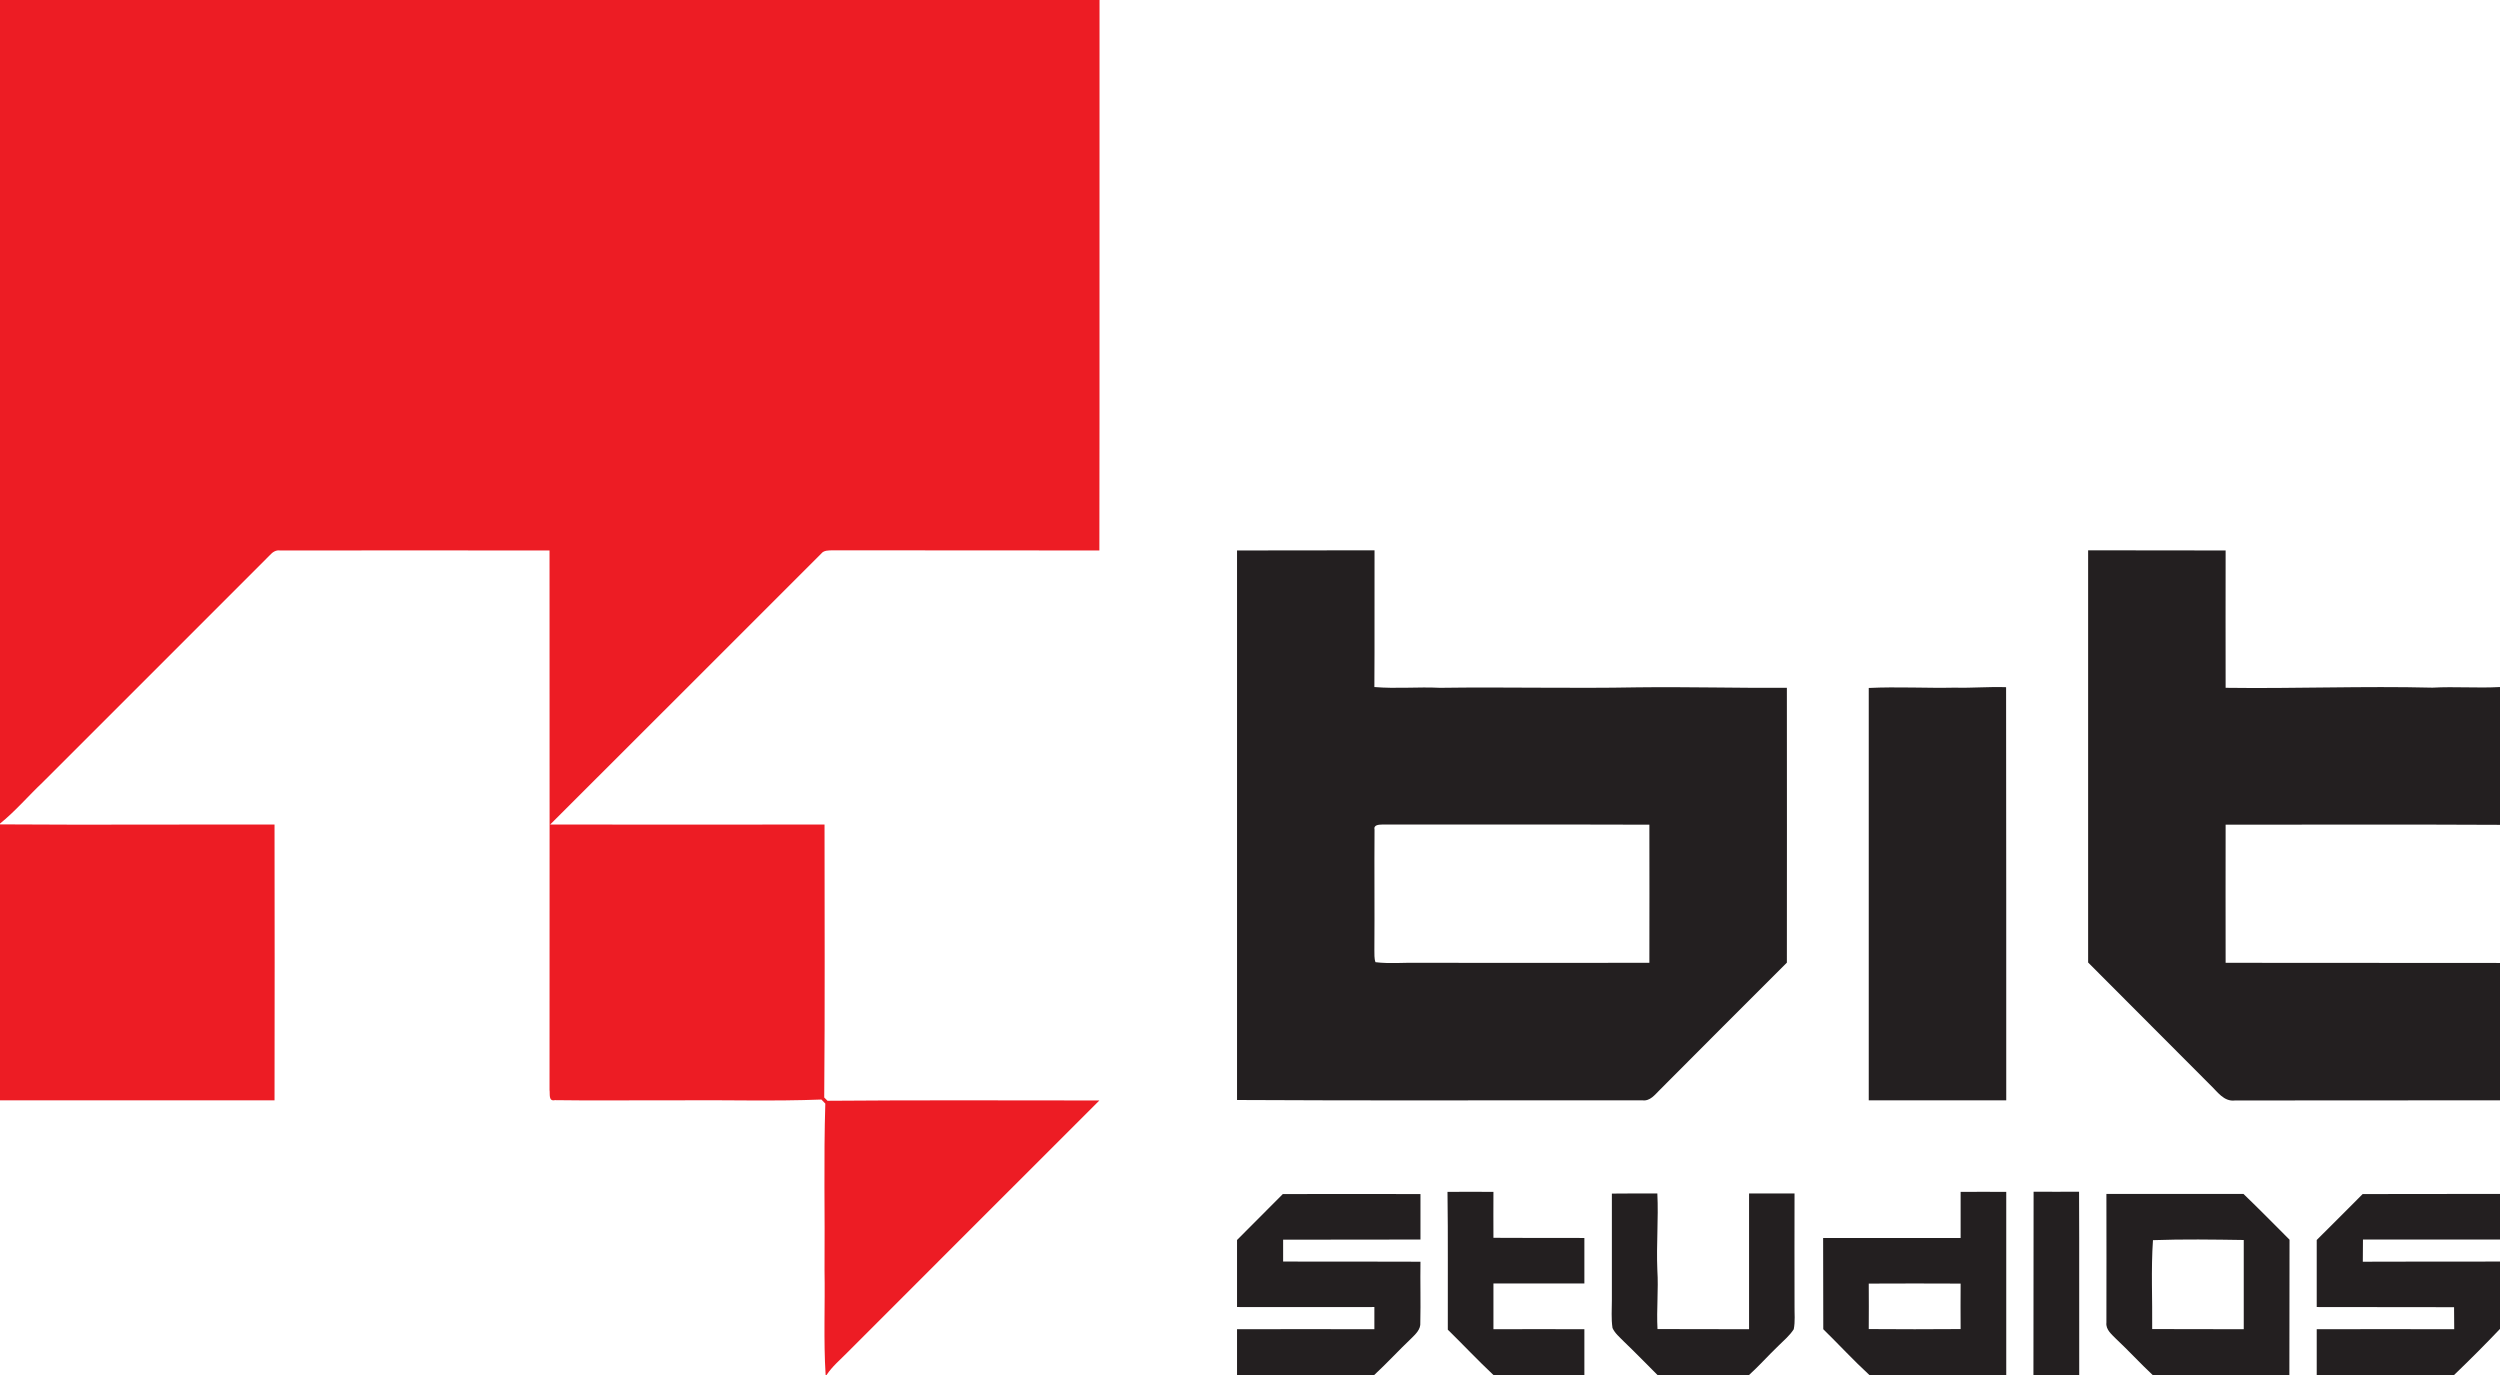 <svg version="1.2" xmlns="http://www.w3.org/2000/svg" viewBox="0 0 1600 880" width="1600" height="880">
	<title>11_bit_studios_black-svg</title>
	<style>
		.s0 { fill: #ed1c24 } 
		.s1 { fill: #231f20 } 
	</style>
	<g id="#ed1c24ff">
		<path id="Layer" class="s0" d="m0 0h703.7c-0.1 117.4 0.1 234.9-0.1 352.3c-56.9-0.1-113.8 0-170.7-0.1c-2.6 0.1-5.6-0.1-7.3 2.1c-57.9 57.8-115.6 115.7-173.5 173.4q87.8 0.1 175.6 0c0 58.3 0.3 116.5-0.2 174.7q1.1 1 2.1 2.1c58-0.5 116-0.2 174-0.2c-53.8 53.8-107.6 107.5-161.3 161.3c-4.6 4.7-9.7 8.9-13.3 14.4h-0.6c-1.4-22.3-0.3-44.8-0.7-67.1c0.3-35.6-0.6-71.1 0.5-106.6q-1.2-1.3-2.5-2.6c-30.6 1.2-61.4 0.2-92.1 0.5c-26.2-0.1-52.4 0.3-78.5-0.1c-4.2 0.9-3-3.9-3.4-6.5c0.1-115.1 0-230.2 0-345.3c-57.5 0-115-0.1-172.5 0c-2.6-0.4-4.8 1.1-6.4 2.9c-48.5 48.6-97.1 97.1-145.7 145.7c-9.1 8.6-17.3 18.3-27.1 26.2z" />
		<path id="Layer" class="s0" d="m0 527.6c58.6 0.4 117.1 0 175.7 0.1c0.1 58.9 0.1 117.7 0 176.5q-87.8 0-175.7 0z" />
	</g>
	<g id="#231f20ff">
		<path id="Layer" fill-rule="evenodd" class="s1" d="m791.7 352.3c29.3-0.1 58.6 0 88-0.1c-0.1 29.2 0.1 58.4-0.1 87.5c14 1.2 28-0.2 42 0.5c42.1-0.6 84.3 0.5 126.4-0.3c31.9-0.4 63.7 0.5 95.6 0.3c0.1 58.6 0 117.2 0 175.9c-27.1 27.1-54.3 54.2-81.3 81.4c-3.1 3-6.2 7.4-11.2 6.7c-86.4-0.1-172.9 0.3-259.4-0.2q0-175.8 0-351.7zm88 178.8c-0.2 25.7 0.1 51.3-0.1 77c0.1 2.5-0.2 5.2 0.7 7.7c8.9 1.1 17.9 0.2 26.8 0.4c49.5 0 99 0.1 148.5 0c0-29.4 0.1-58.9 0-88.4c-56.9-0.2-113.9 0-170.8-0.1c-2.1 0.1-5.9 0-5.1 3.4z" />
		<path id="Layer" class="s1" d="m1336.4 352.2c29.3 0.1 58.6 0 88 0.1c0 29.3-0.1 58.6 0 87.9c44.2 0.6 88.3-1.2 132.4-0.1c14.4-0.8 28.8 0.4 43.2-0.4v88.2c-58.5-0.3-117-0.1-175.6-0.1c-0.1 29.4 0 58.9 0 88.4c58.5 0.1 117.1 0 175.6 0.1v87.9c-56.5 0.1-113.1 0-169.6 0.1c-7.2 0.9-11.3-5.7-15.9-10c-26-26.2-52.1-52.1-78.1-78.3q0-131.9 0-263.8z" />
		<path id="Layer" class="s1" d="m1196 440.3c18.4-0.9 36.8 0.2 55.2-0.2c10.9 0.3 21.8-0.7 32.7-0.3c0.1 88.2 0.1 176.3 0.1 264.4q-44 0-88 0c0-87.9 0-175.9 0-263.9z" />
		<path id="Layer" class="s1" d="m926.4 762.8q14.7-0.1 29.4 0c0 9.8-0.1 19.6 0 29.4c19.4 0.1 38.8 0.1 58.2 0.1q0 14.5 0 29.1q-29.1 0-58.2 0q0 14.6 0 29.3q29.1-0.1 58.2 0q0 14.6 0 29.3h-58.2c-10-9.4-19.4-19.4-29.2-29c-0.1-29.4 0.2-58.8-0.2-88.2z" />
		<path id="Layer" class="s1" d="m1031.6 763.9c9.7 0 19.4-0.2 29.1-0.1c0.8 16.3-0.7 32.6 0 49c0.8 12.6-0.6 25.2 0.1 37.8c19.6 0.1 39.1 0 58.6 0.1c0-29 0-57.9 0-86.9q14.5 0 29.1 0c0 23.8-0.1 47.7 0 71.6c-0.1 5.1 0.5 10.3-0.5 15.3c-2.6 4.1-6.4 7.2-9.8 10.6c-6.4 6.1-12.3 12.8-18.8 18.7h-58.6c-7.2-7.2-14.3-14.5-21.6-21.5c-2.6-2.7-5.7-5.2-7.2-8.6c-0.9-5.9-0.4-11.9-0.4-17.9q0-34.1 0-68.1z" />
		<path id="Layer" fill-rule="evenodd" class="s1" d="m1254.8 762.8c9.7 0 19.4-0.1 29.2 0c0 39 0 78.1 0 117.2h-87.6c-10.2-9.4-19.6-19.6-29.5-29.3c-0.1-19.5 0-39-0.1-58.4q44 0 88 0q0-14.8 0-29.5zm-58.8 58.7q0.1 14.5 0 29.1c19.6 0.1 39.2 0.2 58.8 0q-0.1-14.6 0-29.1c-19.6-0.1-39.2-0.1-58.8 0z" />
		<path id="Layer" class="s1" d="m1301.4 880c0.1-39.1 0-78.2 0.1-117.3c9.7 0.1 19.4 0 29.1 0c0.2 39.1 0 78.2 0.1 117.3z" />
		<path id="Layer" class="s1" d="m791.7 793.6c9.7-9.8 19.6-19.6 29.3-29.4q44.1-0.1 88.1 0q0 14.5 0 29.1c-29.3 0.1-58.6 0-87.9 0.1q0 7 0 14c29.3 0 58.6 0 87.9 0.1c-0.2 12.9 0.2 25.9-0.1 38.9c0.4 4.4-3.1 7.5-5.9 10.3c-8 7.6-15.5 15.8-23.6 23.3h-87.8q0-14.7 0-29.3q43.9-0.1 87.9 0q0-7.1 0-14.2c-29.3 0-58.6 0.1-87.9 0q0-21.4 0-42.9z" />
		<path id="Layer" fill-rule="evenodd" class="s1" d="m1348.1 764.1c29.3 0 58.5 0.1 87.7 0c10 9.6 19.7 19.5 29.5 29.3q-0.1 43.3-0.1 86.6h-87.5c-8-7.5-15.4-15.6-23.4-23.1c-2.8-2.9-6.7-5.9-6.2-10.4c0-27.5 0.1-54.9 0-82.4zm29.8 29.6c-1.3 18.9-0.3 38-0.5 56.9c19.5 0.1 39.1 0 58.6 0.1c0-19.1 0-38.1 0-57.1c-19.3-0.3-38.8-0.6-58.1 0.1z" />
		<path id="Layer" class="s1" d="m1482.7 793.6c9.8-9.8 19.7-19.6 29.4-29.4c29.3-0.1 58.6 0 87.9-0.1v29.2q-43.8 0-87.7 0q-0.1 7.1-0.1 14.2c29.3-0.1 58.6-0.1 87.8-0.1v43.1c-9.6 10.1-19.4 19.9-29.4 29.5h-87.9q0-14.7 0-29.3q44-0.1 88 0q0-7.1-0.1-14.1c-29.3-0.1-58.6 0-87.9-0.1q0-21.4 0-42.9z" />
	</g>
</svg>